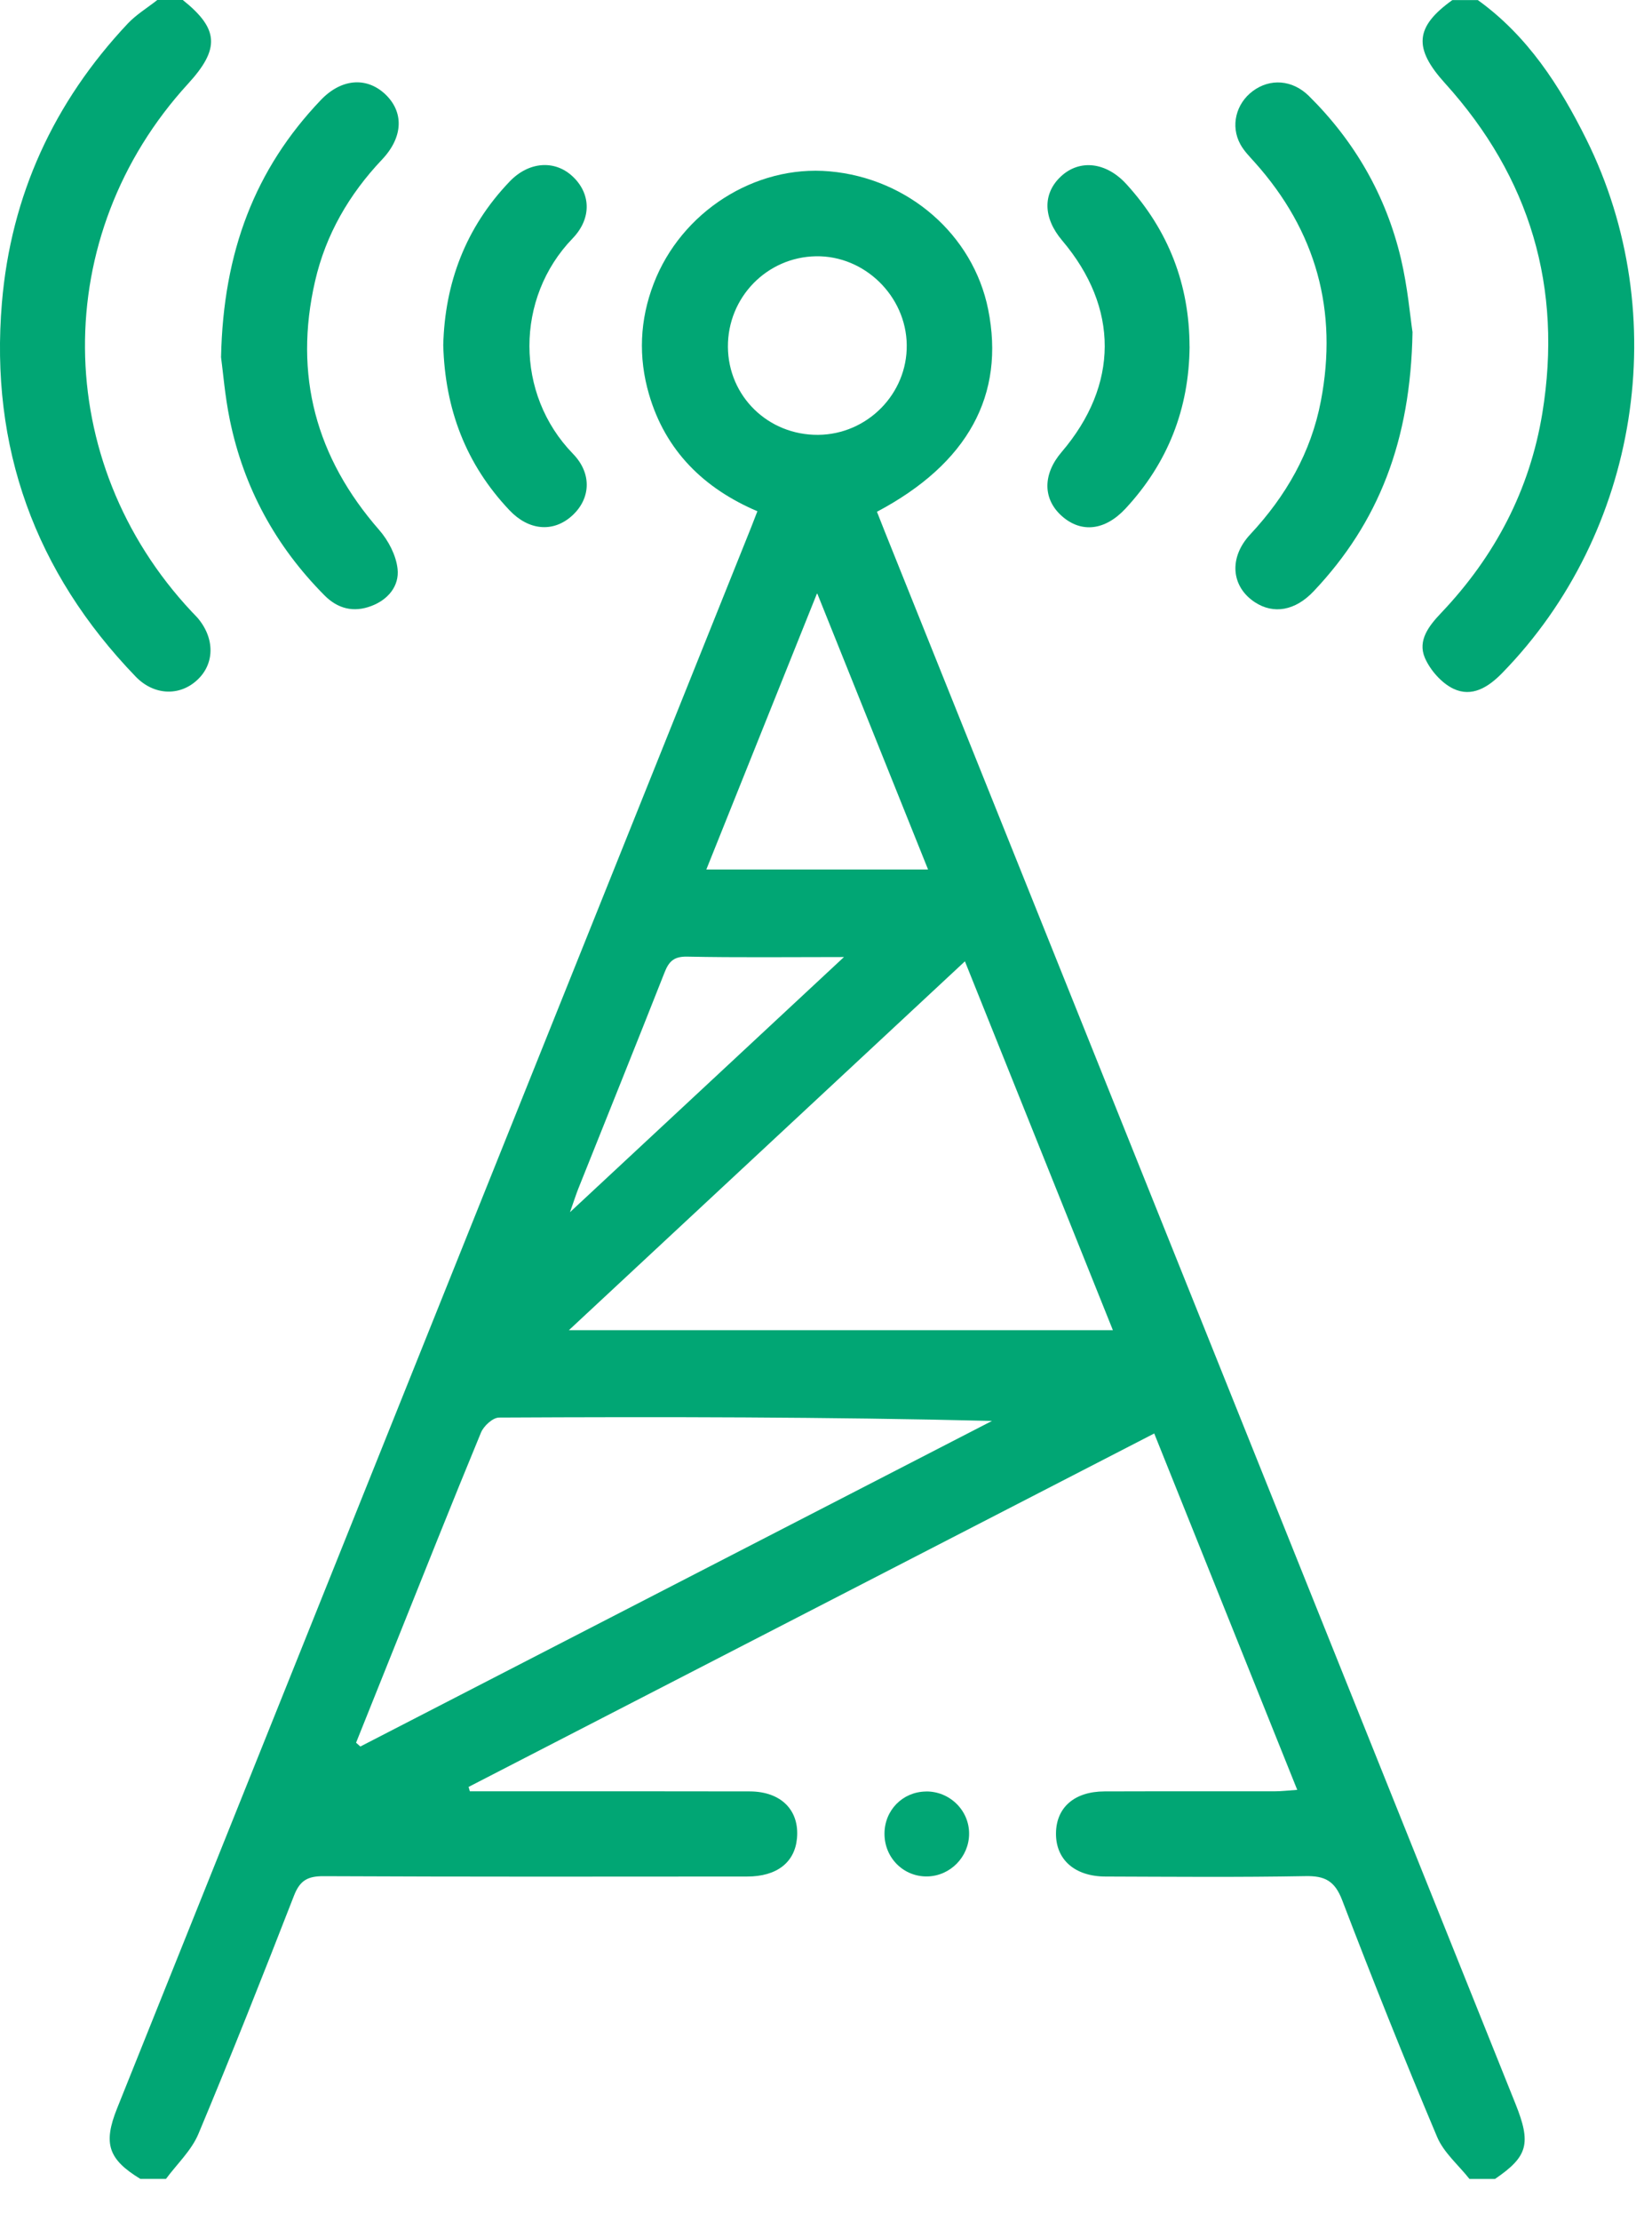 <svg width="32" height="43" viewBox="0 0 32 43" fill="none" xmlns="http://www.w3.org/2000/svg">
<path d="M2.72 42.181C2.097 41.802 1.994 41.498 2.268 40.815C6.362 30.612 10.457 20.41 14.551 10.206C14.586 10.117 14.621 10.027 14.671 9.897C13.637 9.457 12.891 8.73 12.571 7.632C12.362 6.913 12.392 6.193 12.662 5.491C13.196 4.099 14.624 3.189 16.068 3.317C17.593 3.451 18.85 4.545 19.141 5.989C19.473 7.643 18.752 8.972 16.987 9.907C17.038 10.037 17.091 10.172 17.145 10.307C21.214 20.446 25.285 30.584 29.354 40.723C29.665 41.497 29.596 41.747 28.959 42.181H28.464C28.251 41.911 27.964 41.671 27.836 41.364C27.197 39.849 26.587 38.322 25.999 36.786C25.857 36.415 25.669 36.311 25.286 36.319C23.995 36.343 22.702 36.331 21.41 36.327C20.814 36.324 20.448 35.995 20.455 35.486C20.461 34.989 20.812 34.681 21.393 34.679C22.493 34.675 23.592 34.679 24.692 34.677C24.821 34.677 24.949 34.661 25.128 34.649C24.193 32.32 23.278 30.042 22.358 27.75C17.892 30.05 13.485 32.321 9.077 34.592C9.085 34.62 9.093 34.649 9.101 34.677C9.259 34.677 9.417 34.677 9.575 34.677C11.225 34.677 12.874 34.675 14.524 34.679C15.13 34.681 15.487 35.043 15.438 35.585C15.396 36.053 15.049 36.327 14.472 36.327C11.737 36.329 9.002 36.333 6.267 36.32C5.959 36.319 5.81 36.403 5.696 36.694C5.094 38.239 4.484 39.781 3.843 41.31C3.708 41.631 3.428 41.892 3.215 42.18H2.72V42.181ZM18.691 18.61C16.118 21.005 13.597 23.352 11.02 25.75H21.557C20.598 23.361 19.655 21.012 18.691 18.61ZM6.897 33.736L6.98 33.81C11.059 31.709 15.136 29.608 19.215 27.507C16.011 27.429 12.839 27.426 9.667 27.442C9.546 27.442 9.37 27.604 9.317 27.732C8.752 29.098 8.206 30.473 7.656 31.844C7.403 32.475 7.15 33.105 6.897 33.737V33.736ZM15.828 11.482C15.088 13.328 14.389 15.07 13.682 16.832H17.977C17.262 15.051 16.565 13.317 15.828 11.482ZM15.848 8.418C16.801 8.41 17.577 7.623 17.564 6.676C17.552 5.732 16.747 4.946 15.808 4.961C14.854 4.976 14.094 5.758 14.1 6.715C14.107 7.672 14.879 8.425 15.847 8.418H15.848ZM11.041 23.466C12.837 21.794 14.547 20.203 16.348 18.527C15.25 18.527 14.282 18.539 13.314 18.519C13.056 18.513 12.957 18.609 12.872 18.827C12.32 20.227 11.756 21.624 11.198 23.021C11.155 23.131 11.12 23.243 11.041 23.466Z" fill="#01A674"/>
<path d="M28.627 0.002C29.59 0.695 30.212 1.659 30.727 2.695C32.422 6.104 31.748 10.315 29.099 13.028C28.828 13.306 28.511 13.504 28.151 13.332C27.921 13.221 27.703 12.972 27.6 12.734C27.456 12.396 27.68 12.113 27.918 11.863C28.956 10.77 29.632 9.489 29.876 7.997C30.271 5.57 29.643 3.437 27.99 1.611C27.376 0.933 27.406 0.522 28.132 0.002H28.627Z" fill="#01A674"/>
<path d="M3.542 0.001C4.24 0.559 4.264 0.943 3.644 1.62C0.953 4.555 0.984 8.932 3.715 11.843C3.753 11.883 3.792 11.921 3.828 11.962C4.168 12.362 4.16 12.861 3.808 13.175C3.469 13.48 2.978 13.462 2.626 13.096C0.677 11.075 -0.198 8.656 0.037 5.862C0.212 3.784 1.042 1.979 2.474 0.457C2.64 0.281 2.855 0.152 3.047 0C3.212 0 3.377 0 3.542 0V0.001Z" fill="#01A674"/>
<path d="M27.361 6.43C27.325 8.533 26.703 10.117 25.448 11.444C25.09 11.824 24.67 11.896 24.307 11.658C23.848 11.357 23.797 10.795 24.218 10.345C24.908 9.605 25.396 8.76 25.586 7.763C25.92 6.016 25.496 4.474 24.307 3.145C24.207 3.033 24.097 2.923 24.026 2.793C23.832 2.438 23.94 2.007 24.266 1.764C24.598 1.515 25.032 1.54 25.354 1.858C26.243 2.737 26.848 3.789 27.136 5.004C27.268 5.561 27.317 6.138 27.361 6.43Z" fill="#01A674"/>
<path d="M4.282 6.909C4.325 4.873 4.941 3.271 6.213 1.938C6.608 1.523 7.094 1.484 7.455 1.817C7.827 2.163 7.815 2.652 7.398 3.091C6.761 3.764 6.31 4.541 6.103 5.443C5.686 7.259 6.119 8.859 7.347 10.262C7.524 10.465 7.672 10.749 7.701 11.011C7.738 11.342 7.519 11.609 7.191 11.732C6.849 11.861 6.542 11.785 6.285 11.525C5.341 10.575 4.723 9.444 4.453 8.134C4.356 7.666 4.319 7.185 4.281 6.908L4.282 6.909Z" fill="#01A674"/>
<path d="M8.586 6.681C8.616 5.484 9.017 4.404 9.876 3.51C10.242 3.13 10.739 3.092 11.084 3.408C11.442 3.735 11.471 4.222 11.091 4.616C9.977 5.768 9.974 7.629 11.098 8.784C11.477 9.173 11.438 9.666 11.075 9.989C10.714 10.311 10.242 10.272 9.868 9.877C9.028 8.99 8.62 7.926 8.586 6.681Z" fill="#01A674"/>
<path d="M23.043 6.71C23.032 7.914 22.622 8.962 21.802 9.845C21.405 10.272 20.945 10.323 20.569 9.991C20.198 9.662 20.195 9.182 20.563 8.752C21.674 7.452 21.678 5.958 20.574 4.655C20.202 4.216 20.195 3.743 20.554 3.412C20.916 3.078 21.429 3.137 21.82 3.566C22.632 4.456 23.04 5.505 23.042 6.709L23.043 6.71Z" fill="#01A674"/>
<path d="M17.932 34.68C18.394 34.672 18.777 35.046 18.772 35.504C18.768 35.948 18.407 36.315 17.965 36.325C17.503 36.335 17.131 35.965 17.133 35.496C17.134 35.044 17.483 34.688 17.933 34.681L17.932 34.68Z" fill="#01A674"/>
</svg>

